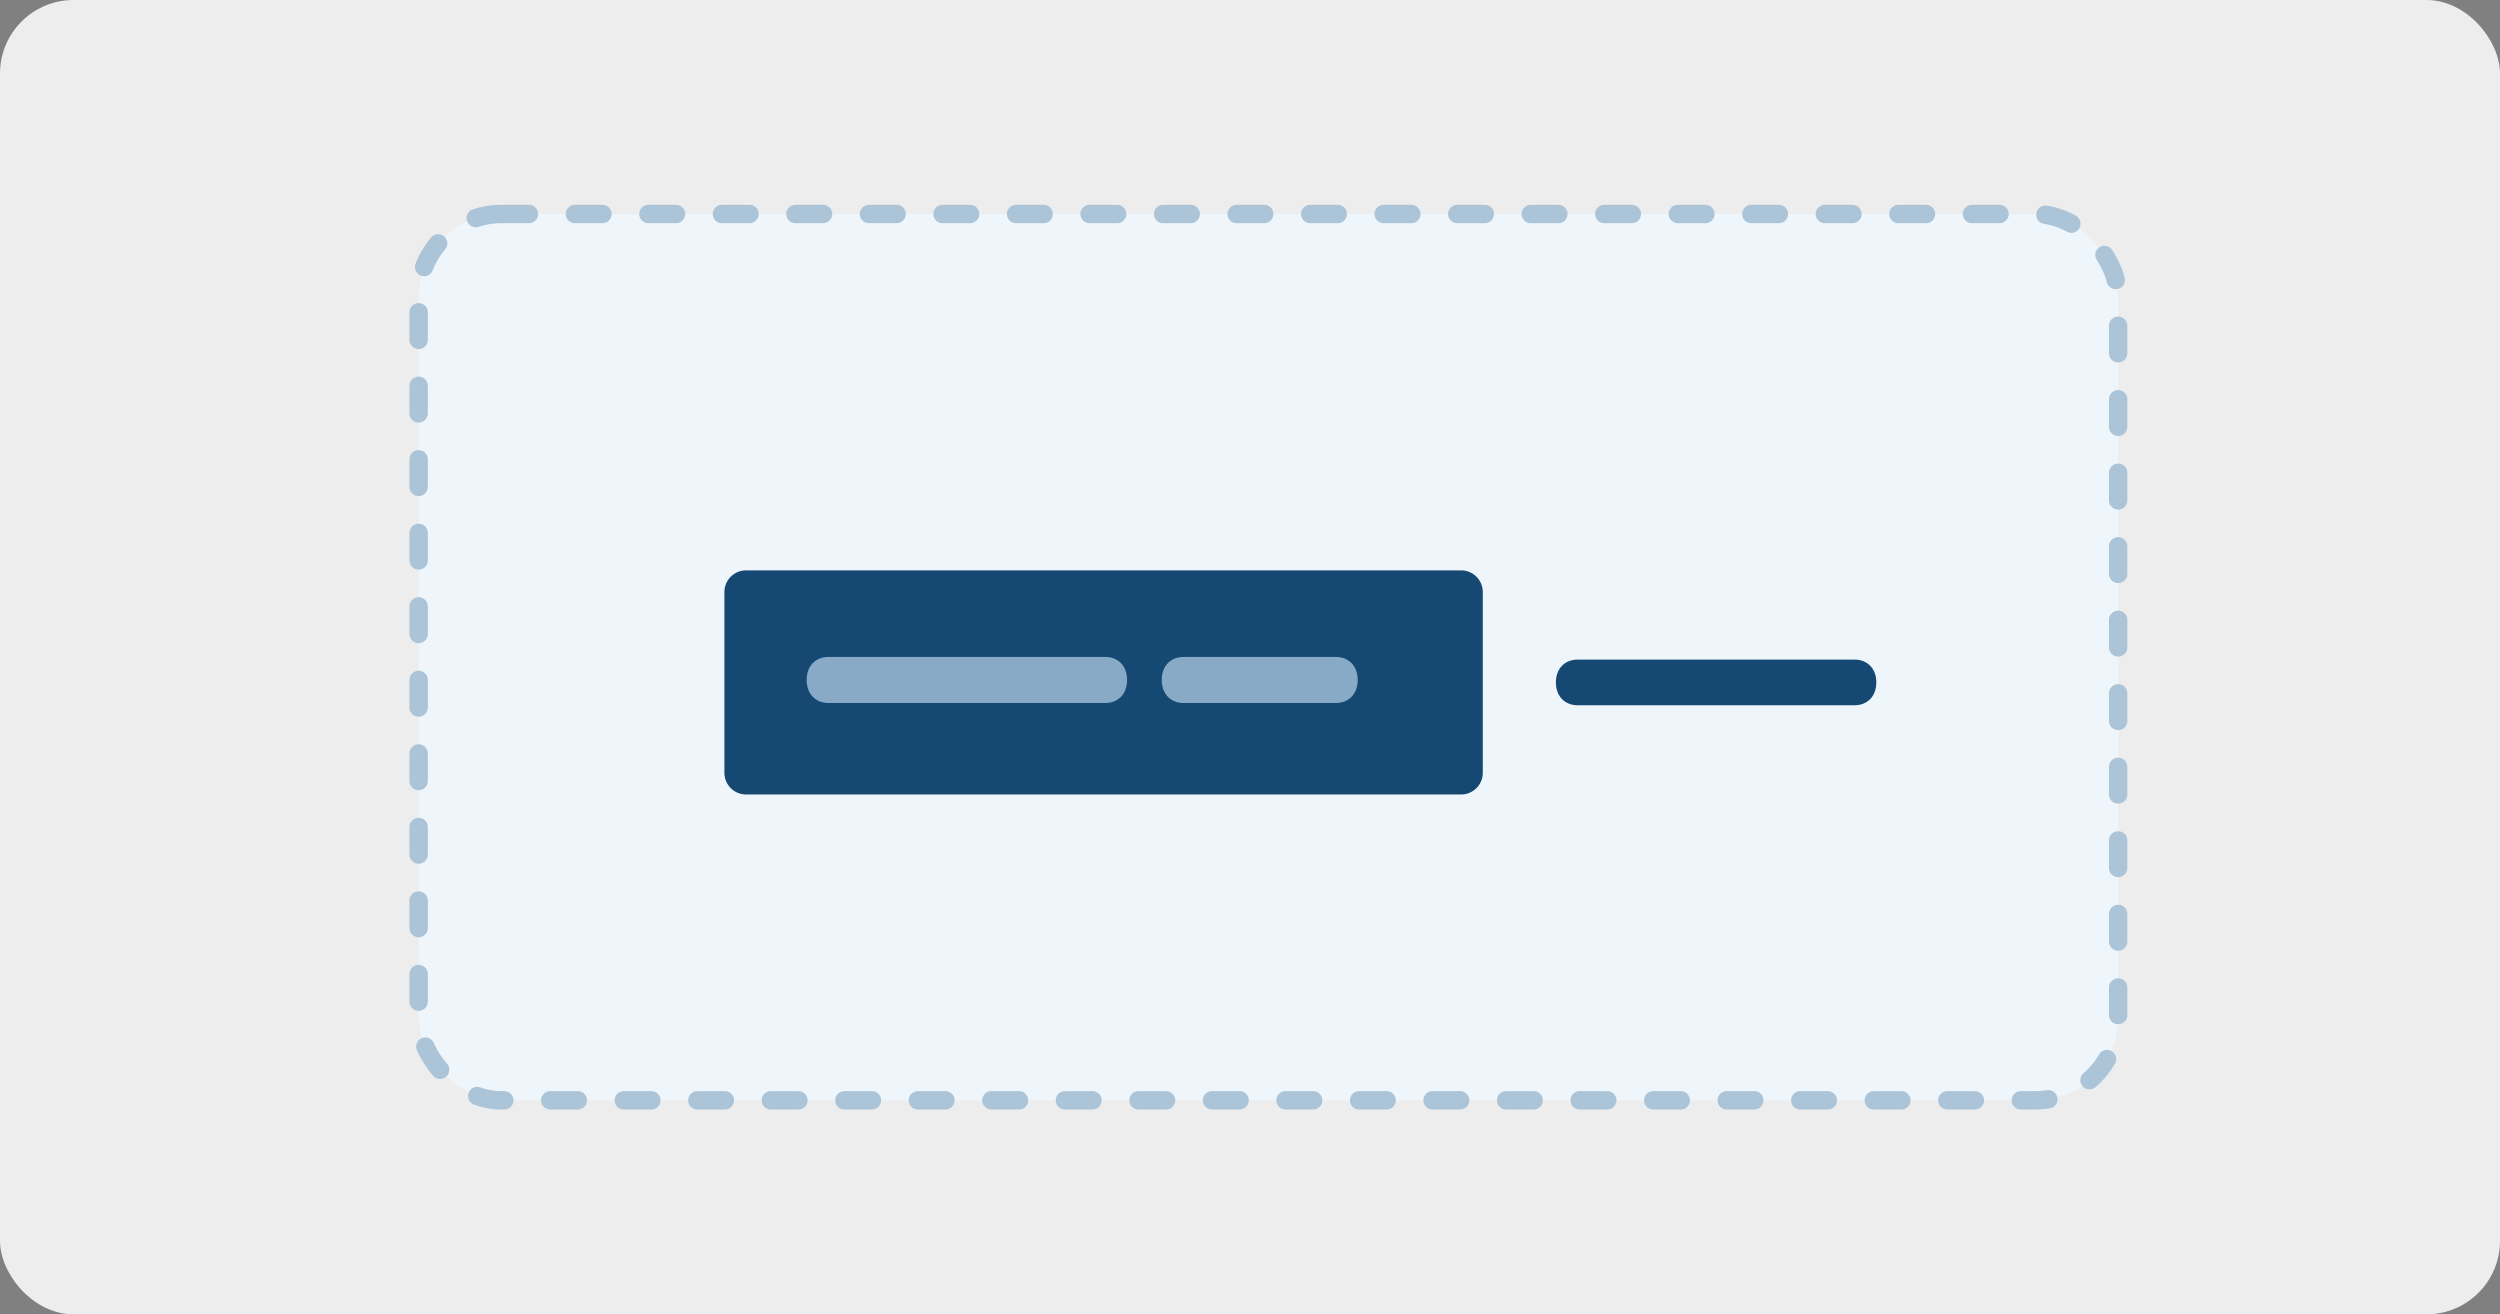<svg width="272" height="143" viewBox="0 0 272 143" fill="none" xmlns="http://www.w3.org/2000/svg">
<rect x="0" y="0" width="272" height="143" fill="#808080" stroke="none"/>
<rect width="272" height="143" rx="8" fill="#EDEDED"/>
<rect x="45.547" y="23.285" width="184.906" height="96.43" rx="9" fill="#EFF6FB" stroke="#ABC4D8" stroke-width="2" stroke-linecap="round" stroke-linejoin="bevel" stroke-dasharray="3 5"/>
<path d="M78.815 64.41C78.815 63.11 79.869 62.056 81.17 62.056H158.972C160.273 62.056 161.327 63.11 161.327 64.41V84.086C161.327 85.386 160.273 86.44 158.972 86.44H81.17C79.869 86.44 78.815 85.386 78.815 84.086V64.41Z" fill="#154973"/>
<path d="M145.336 76.487H128.778C127.349 76.487 126.397 75.484 126.397 73.98C126.397 72.475 127.349 71.475 128.778 71.475H145.336C146.764 71.475 147.716 72.475 147.716 73.98C147.716 75.484 146.764 76.487 145.336 76.487Z" fill="#88AAC6"/>
<path d="M120.246 76.487H90.142C88.714 76.487 87.762 75.484 87.762 73.98C87.762 72.475 88.714 71.475 90.142 71.475H120.246C121.674 71.475 122.626 72.475 122.626 73.98C122.626 75.484 121.674 76.487 120.246 76.487Z" fill="#88AAC6"/>
<path d="M201.764 76.733H171.66C170.232 76.733 169.28 75.739 169.28 74.247C169.28 72.755 170.232 71.763 171.66 71.763H201.764C203.192 71.763 204.145 72.755 204.145 74.247C204.145 75.739 203.192 76.733 201.764 76.733Z" fill="#154973"/>
</svg>

